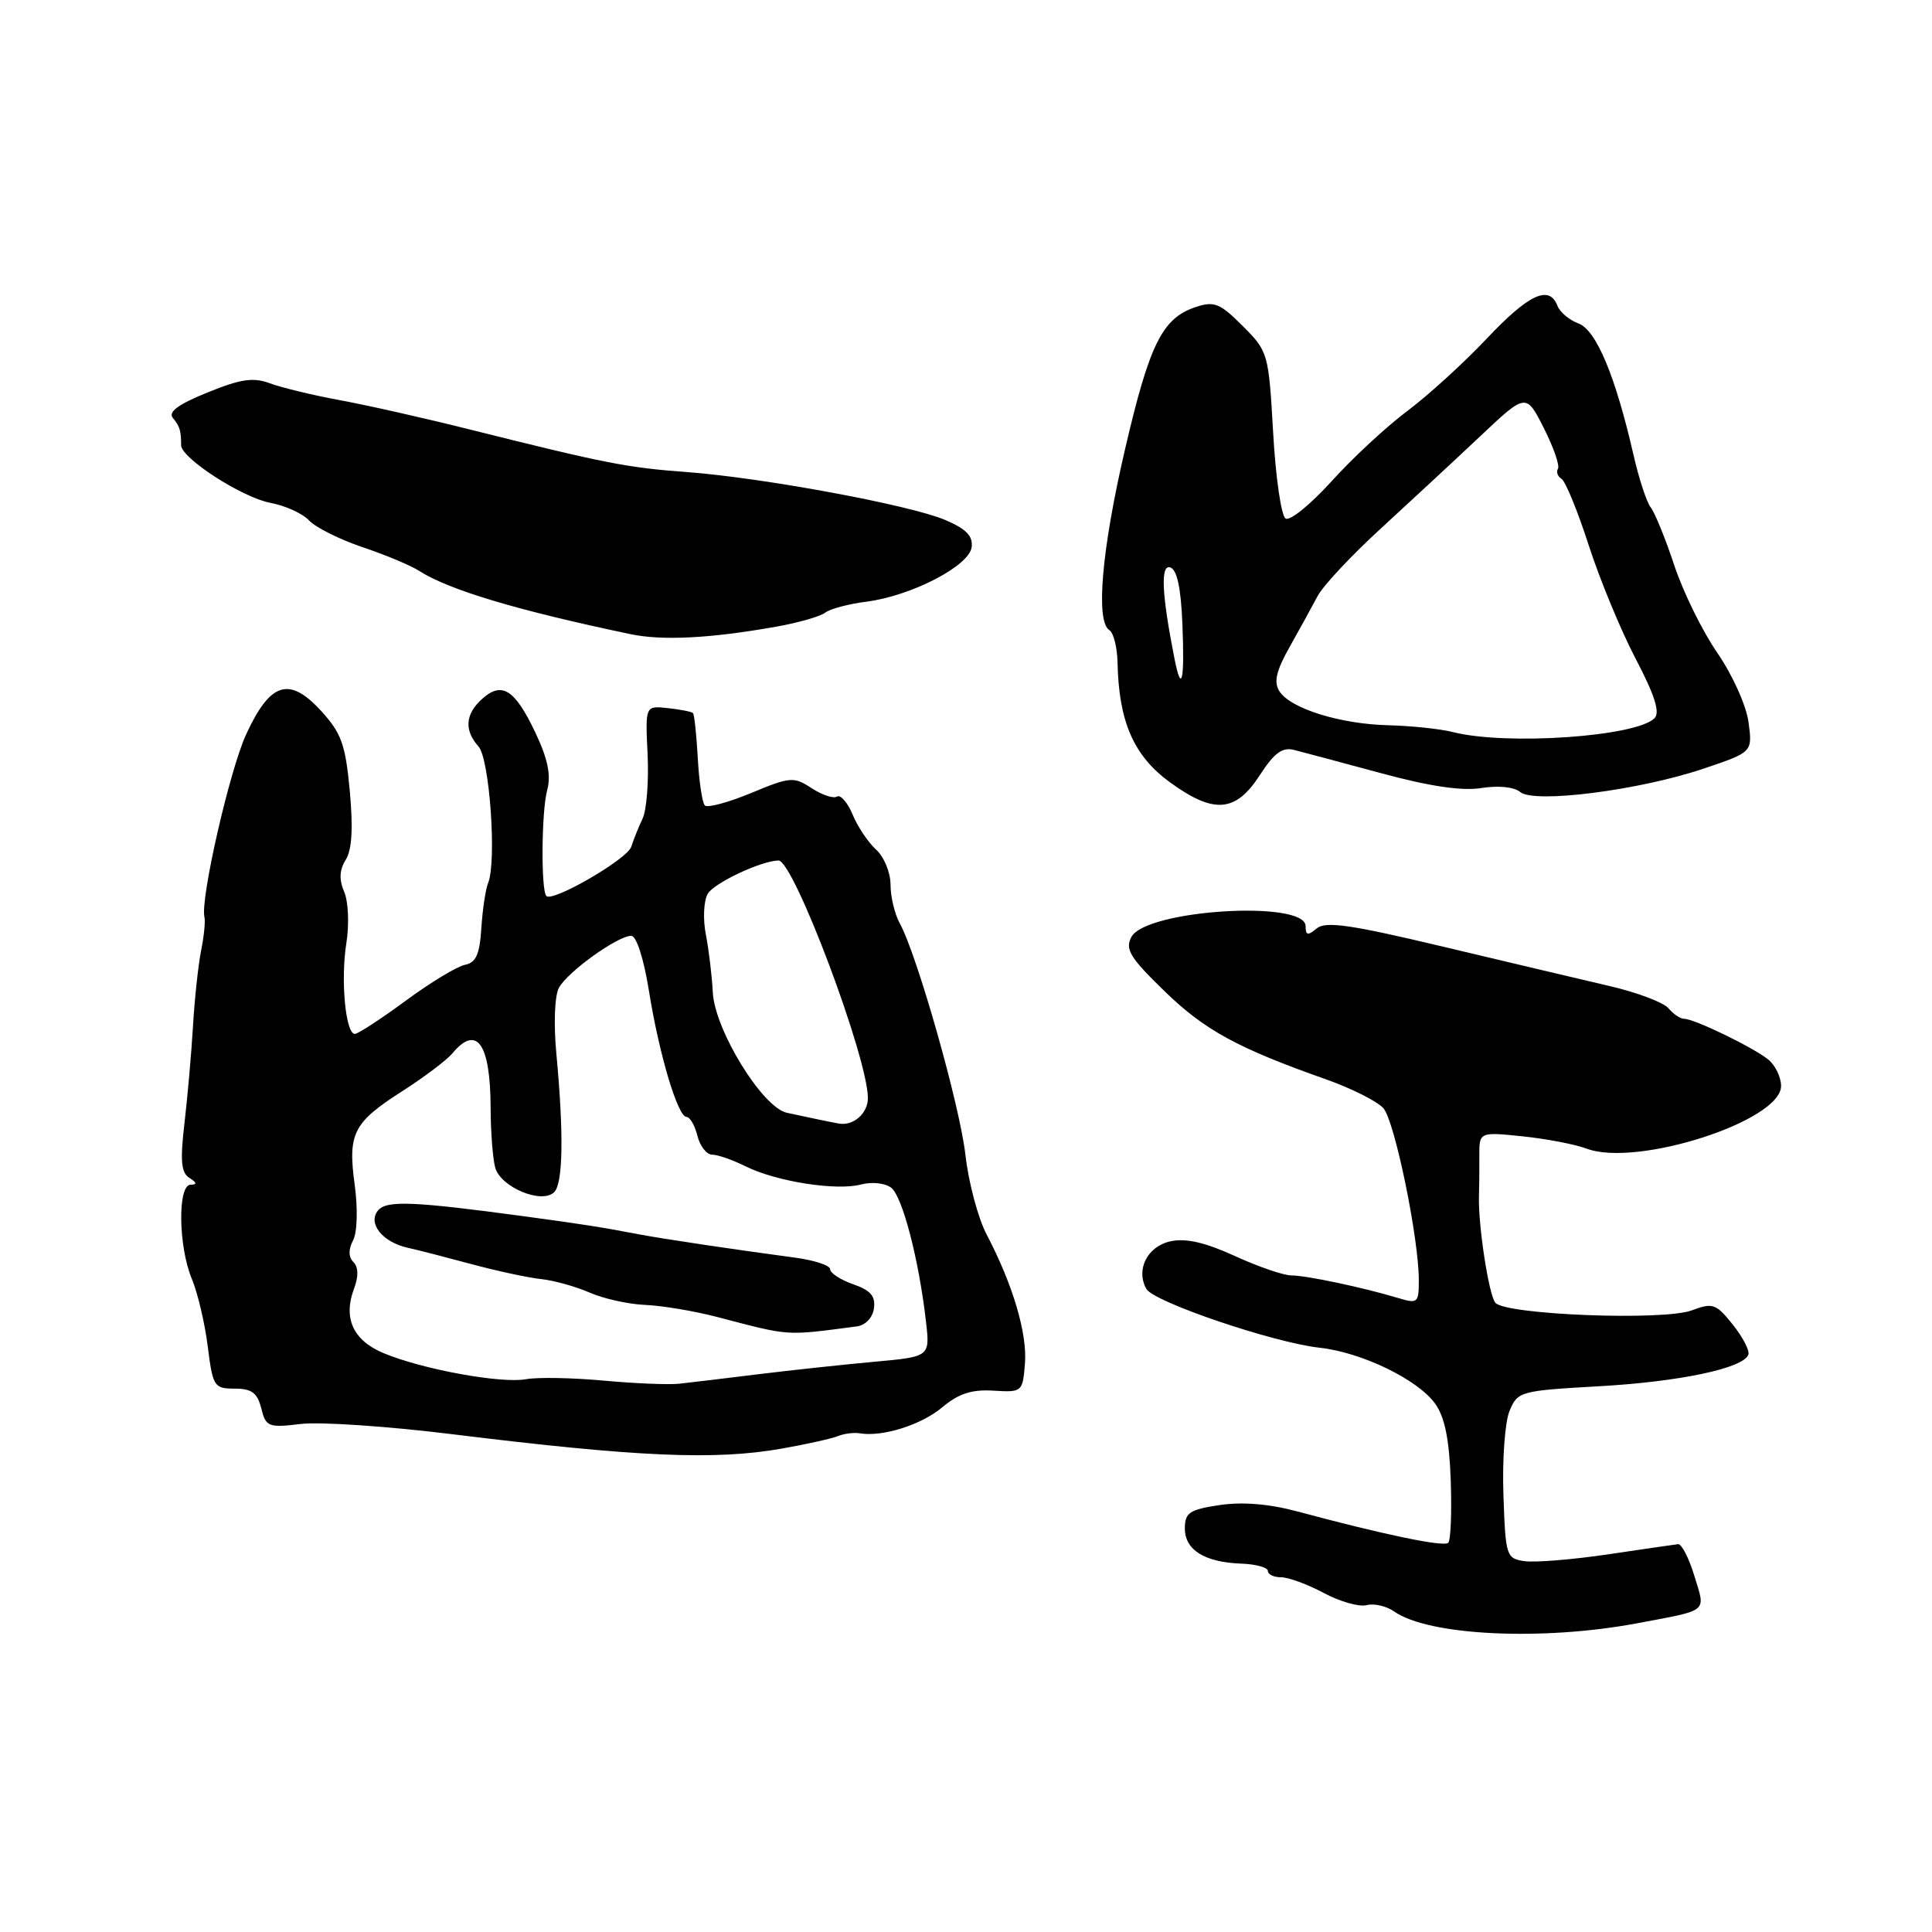 <?xml version="1.0" encoding="UTF-8" standalone="no"?>
<!DOCTYPE svg PUBLIC "-//W3C//DTD SVG 1.1//EN" "http://www.w3.org/Graphics/SVG/1.1/DTD/svg11.dtd" >
<svg xmlns="http://www.w3.org/2000/svg" xmlns:xlink="http://www.w3.org/1999/xlink" version="1.1" viewBox="0 0 256 256">
 <g >
 <path fill="currentColor"
d=" M 217.00 215.08 C 226.53 213.28 226.01 213.72 224.51 208.81 C 223.79 206.44 222.82 204.55 222.35 204.61 C 221.88 204.66 217.68 205.28 213.00 205.97 C 208.32 206.66 203.38 207.06 202.00 206.86 C 199.59 206.51 199.49 206.21 199.21 198.06 C 199.05 193.42 199.41 188.42 200.02 186.96 C 201.09 184.37 201.41 184.28 211.81 183.69 C 222.58 183.09 231.08 181.29 231.67 179.48 C 231.85 178.94 230.91 177.15 229.59 175.50 C 227.38 172.74 226.95 172.59 224.17 173.63 C 220.42 175.04 199.41 174.22 198.13 172.61 C 197.26 171.50 195.85 162.30 195.97 158.50 C 196.01 157.40 196.03 155.03 196.02 153.24 C 196.00 149.98 196.00 149.98 201.75 150.57 C 204.91 150.90 208.73 151.63 210.24 152.20 C 216.87 154.70 236.00 148.54 236.00 143.90 C 236.00 142.70 235.21 141.10 234.25 140.35 C 232.15 138.70 224.49 135.00 223.18 135.00 C 222.66 135.00 221.72 134.37 221.08 133.60 C 220.44 132.83 216.90 131.49 213.21 130.64 C 209.52 129.78 199.63 127.44 191.22 125.44 C 178.97 122.52 175.66 122.04 174.47 123.02 C 173.29 124.01 173.00 123.95 173.00 122.72 C 173.00 119.22 151.86 120.53 149.92 124.15 C 149.05 125.77 149.72 126.88 154.25 131.28 C 159.58 136.48 163.95 138.87 175.68 143.01 C 179.08 144.21 182.52 145.94 183.31 146.85 C 184.81 148.56 188.01 164.11 188.00 169.66 C 188.00 172.65 187.85 172.78 185.25 171.99 C 180.65 170.60 173.08 169.00 171.11 169.00 C 170.08 169.00 166.71 167.84 163.61 166.42 C 159.67 164.62 157.12 164.04 155.09 164.48 C 152.03 165.15 150.47 168.23 151.90 170.79 C 152.87 172.52 168.75 177.91 174.85 178.58 C 180.44 179.19 187.88 182.80 190.17 186.00 C 191.44 187.77 192.04 190.74 192.23 196.16 C 192.38 200.38 192.23 204.10 191.90 204.43 C 191.32 205.01 183.35 203.35 171.85 200.26 C 168.15 199.27 164.61 198.98 161.60 199.43 C 157.60 200.03 157.00 200.44 157.00 202.53 C 157.00 205.38 159.61 207.01 164.49 207.19 C 166.42 207.26 168.00 207.70 168.00 208.16 C 168.00 208.62 168.79 209.00 169.76 209.00 C 170.74 209.00 173.28 209.94 175.41 211.08 C 177.54 212.22 180.09 212.95 181.08 212.69 C 182.06 212.43 183.72 212.81 184.75 213.54 C 189.32 216.74 204.40 217.46 217.00 215.08 Z  M 103.57 191.95 C 106.83 191.38 110.17 190.63 111.00 190.30 C 111.83 189.96 113.14 189.79 113.91 189.92 C 116.93 190.43 122.07 188.81 124.85 186.48 C 127.01 184.66 128.75 184.09 131.63 184.27 C 135.44 184.50 135.51 184.44 135.81 180.70 C 136.14 176.72 134.21 170.20 130.73 163.57 C 129.60 161.41 128.34 156.69 127.93 153.07 C 127.19 146.50 121.50 126.44 119.21 122.32 C 118.55 121.11 118.00 118.82 118.00 117.22 C 118.00 115.62 117.14 113.53 116.09 112.58 C 115.04 111.63 113.64 109.54 112.98 107.94 C 112.31 106.34 111.38 105.26 110.91 105.55 C 110.44 105.85 108.93 105.34 107.55 104.44 C 105.18 102.89 104.72 102.92 99.53 105.08 C 96.50 106.33 93.74 107.08 93.40 106.73 C 93.05 106.39 92.63 103.56 92.46 100.46 C 92.29 97.35 92.00 94.66 91.82 94.48 C 91.63 94.30 90.14 94.01 88.49 93.83 C 85.50 93.50 85.50 93.50 85.81 99.96 C 85.98 103.51 85.68 107.34 85.15 108.46 C 84.62 109.58 83.94 111.27 83.64 112.21 C 83.12 113.84 73.24 119.57 72.40 118.73 C 71.67 118.00 71.74 107.54 72.50 104.72 C 73.04 102.70 72.60 100.57 70.90 96.99 C 68.20 91.32 66.48 90.25 63.86 92.63 C 61.64 94.64 61.49 96.77 63.41 98.92 C 64.88 100.57 65.83 114.17 64.68 117.00 C 64.34 117.83 63.94 120.52 63.78 122.99 C 63.56 126.46 63.07 127.56 61.62 127.84 C 60.58 128.04 57.05 130.18 53.76 132.60 C 50.47 135.02 47.44 137.00 47.02 137.00 C 45.79 137.00 45.12 129.88 45.89 125.00 C 46.29 122.48 46.16 119.48 45.61 118.18 C 44.91 116.54 44.97 115.28 45.81 113.93 C 46.64 112.61 46.80 109.74 46.35 104.81 C 45.77 98.62 45.24 97.14 42.53 94.18 C 38.32 89.59 35.80 90.39 32.61 97.32 C 30.42 102.08 26.51 119.21 27.09 121.51 C 27.23 122.06 27.03 124.08 26.64 126.00 C 26.26 127.92 25.78 132.43 25.57 136.00 C 25.36 139.57 24.85 145.36 24.44 148.85 C 23.86 153.82 24.00 155.39 25.10 156.08 C 26.09 156.71 26.14 156.97 25.25 156.98 C 23.52 157.01 23.63 165.17 25.42 169.46 C 26.20 171.33 27.15 175.36 27.53 178.43 C 28.20 183.73 28.37 184.00 31.10 184.00 C 33.35 184.00 34.10 184.56 34.62 186.61 C 35.23 189.07 35.55 189.20 39.89 188.68 C 42.42 188.38 51.47 188.99 60.00 190.05 C 84.45 193.06 94.74 193.51 103.57 191.95 Z  M 166.96 102.67 C 168.84 99.77 169.92 98.97 171.47 99.37 C 172.58 99.65 177.78 101.04 183.00 102.45 C 189.44 104.20 193.72 104.83 196.28 104.42 C 198.54 104.06 200.62 104.27 201.44 104.95 C 203.31 106.50 217.24 104.72 225.76 101.84 C 232.22 99.66 232.22 99.66 231.69 95.70 C 231.39 93.49 229.57 89.44 227.57 86.53 C 225.59 83.67 223.02 78.44 221.85 74.91 C 220.68 71.38 219.28 67.94 218.74 67.25 C 218.19 66.56 217.16 63.41 216.44 60.25 C 214.05 49.81 211.51 43.73 209.15 42.86 C 207.94 42.41 206.69 41.36 206.37 40.52 C 205.29 37.71 202.58 38.96 197.02 44.85 C 193.98 48.07 189.25 52.38 186.50 54.44 C 183.75 56.49 179.22 60.69 176.44 63.77 C 173.66 66.84 170.92 69.07 170.35 68.71 C 169.77 68.36 169.03 63.25 168.70 57.35 C 168.10 46.80 168.04 46.57 164.66 43.19 C 161.64 40.17 160.89 39.87 158.42 40.69 C 154.00 42.17 152.31 45.58 149.05 59.63 C 145.97 72.87 145.16 82.36 147.00 83.50 C 147.55 83.84 148.04 85.78 148.08 87.81 C 148.25 95.64 150.22 100.15 155.00 103.64 C 160.85 107.90 163.74 107.67 166.96 102.67 Z  M 102.84 83.04 C 105.78 82.52 108.71 81.68 109.34 81.18 C 109.98 80.68 112.43 80.03 114.78 79.73 C 120.74 78.97 128.44 74.99 128.75 72.50 C 128.94 71.03 128.02 70.08 125.25 68.90 C 120.61 66.92 101.08 63.30 91.00 62.55 C 83.09 61.97 80.17 61.39 62.50 56.97 C 56.45 55.45 48.58 53.67 45.00 53.02 C 41.42 52.36 37.27 51.35 35.76 50.79 C 33.56 49.97 31.90 50.21 27.49 52.01 C 23.64 53.56 22.25 54.59 22.90 55.37 C 23.82 56.49 24.00 57.07 24.00 58.99 C 24.00 60.71 32.08 65.92 35.83 66.63 C 37.81 67.00 40.12 68.05 40.96 68.97 C 41.81 69.88 44.98 71.47 48.00 72.49 C 51.02 73.50 54.41 74.92 55.52 75.63 C 59.47 78.17 68.50 80.87 83.50 84.02 C 87.75 84.92 94.11 84.59 102.84 83.04 Z  M 80.00 182.94 C 75.88 182.56 71.25 182.47 69.72 182.75 C 66.41 183.36 55.98 181.45 50.83 179.30 C 46.77 177.61 45.43 174.64 46.93 170.70 C 47.52 169.12 47.49 167.89 46.83 167.23 C 46.17 166.57 46.15 165.57 46.78 164.36 C 47.34 163.28 47.43 160.19 47.00 157.00 C 46.07 150.16 46.79 148.75 53.36 144.55 C 56.23 142.71 59.18 140.48 59.92 139.60 C 63.17 135.68 64.99 138.26 65.01 146.83 C 65.02 149.95 65.29 153.48 65.61 154.69 C 66.32 157.31 71.80 159.60 73.44 157.96 C 74.61 156.79 74.71 150.15 73.72 139.62 C 73.35 135.64 73.49 131.95 74.06 130.89 C 75.18 128.79 81.85 124.00 83.64 124.00 C 84.33 124.00 85.30 127.01 85.98 131.25 C 87.33 139.69 89.81 148.00 90.97 148.00 C 91.42 148.00 92.07 149.12 92.41 150.50 C 92.76 151.88 93.64 153.00 94.37 153.00 C 95.10 153.00 97.09 153.70 98.81 154.55 C 102.84 156.56 110.85 157.82 114.10 156.95 C 115.53 156.57 117.28 156.76 118.09 157.38 C 119.58 158.53 121.77 166.95 122.70 175.14 C 123.23 179.77 123.23 179.77 115.87 180.44 C 111.81 180.81 104.90 181.55 100.50 182.09 C 96.10 182.64 91.38 183.20 90.00 183.35 C 88.62 183.50 84.12 183.32 80.00 182.94 Z  M 113.50 175.76 C 114.67 175.61 115.63 174.62 115.80 173.37 C 116.03 171.76 115.36 170.97 113.05 170.17 C 111.37 169.58 110.00 168.69 110.00 168.18 C 110.00 167.67 107.86 166.97 105.25 166.63 C 97.87 165.65 87.78 164.15 84.75 163.57 C 79.43 162.56 77.43 162.25 69.50 161.17 C 54.75 159.18 51.22 159.03 50.09 160.39 C 48.69 162.08 50.66 164.58 54.00 165.33 C 55.38 165.63 59.20 166.62 62.50 167.51 C 65.80 168.40 69.92 169.29 71.66 169.48 C 73.40 169.66 76.32 170.48 78.16 171.29 C 80.00 172.09 83.30 172.82 85.50 172.91 C 87.70 173.00 91.97 173.71 95.00 174.50 C 104.85 177.07 103.92 177.01 113.50 175.76 Z  M 108.50 148.35 C 107.40 148.11 105.50 147.71 104.27 147.45 C 101.03 146.76 94.72 136.51 94.45 131.50 C 94.34 129.30 93.92 125.85 93.53 123.83 C 93.13 121.82 93.24 119.39 93.77 118.45 C 94.56 117.03 100.82 114.07 103.15 114.02 C 105.15 113.97 115.00 140.15 115.00 145.51 C 115.00 147.52 113.08 149.22 111.17 148.88 C 110.80 148.82 109.60 148.58 108.50 148.35 Z  M 192.50 97.00 C 190.85 96.58 187.03 96.18 184.00 96.10 C 177.57 95.95 170.95 93.88 169.51 91.57 C 168.76 90.37 169.11 88.86 170.88 85.73 C 172.19 83.40 173.85 80.38 174.58 79.00 C 175.30 77.62 179.09 73.58 183.00 70.00 C 186.90 66.42 192.82 60.93 196.15 57.79 C 202.21 52.08 202.21 52.08 204.56 56.71 C 205.85 59.26 206.69 61.69 206.44 62.10 C 206.18 62.52 206.39 63.13 206.91 63.45 C 207.43 63.77 209.06 67.74 210.52 72.27 C 211.98 76.79 214.78 83.56 216.74 87.30 C 219.27 92.13 219.99 94.41 219.23 95.17 C 216.78 97.62 199.57 98.80 192.50 97.00 Z  M 155.62 87.25 C 153.93 78.70 153.75 74.75 155.07 75.19 C 155.97 75.49 156.49 77.93 156.68 82.82 C 156.98 90.26 156.56 92.02 155.62 87.25 Z "/>
</g>
</svg>